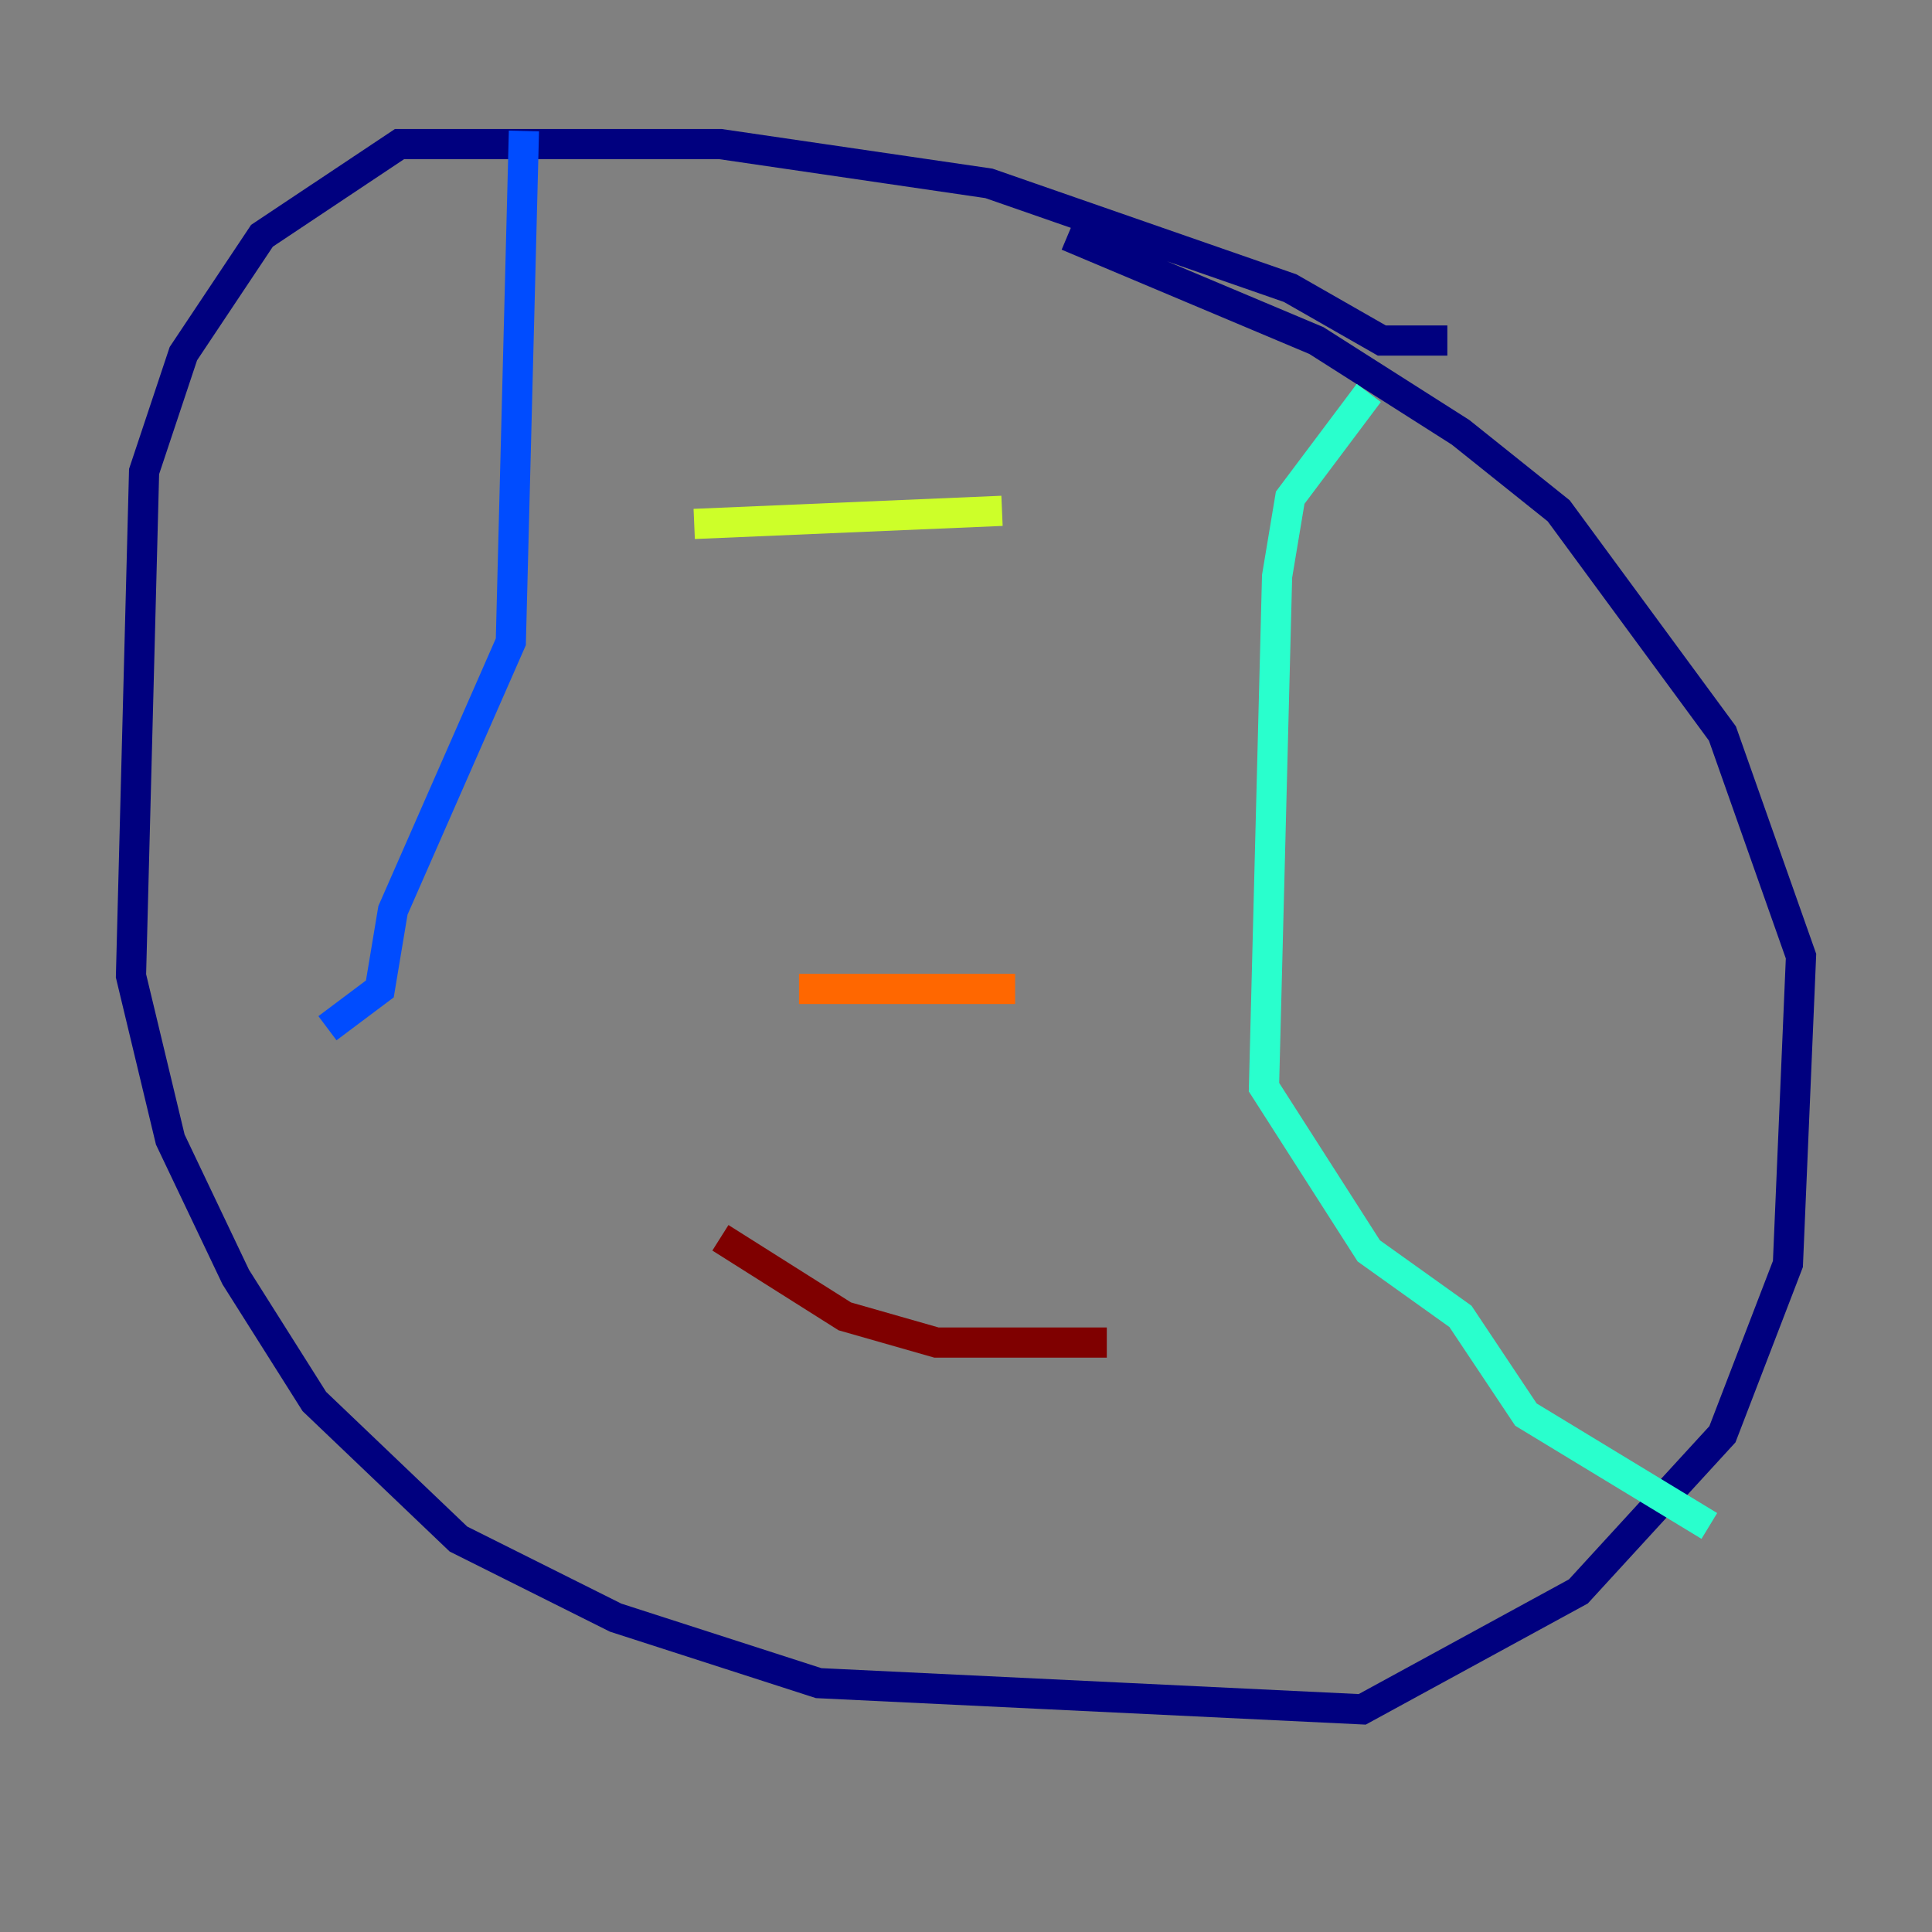 <?xml version="1.0" encoding="utf-8" ?>
<svg baseProfile="tiny" height="128" version="1.2" viewBox="0,0,128,128" width="128" xmlns="http://www.w3.org/2000/svg" xmlns:ev="http://www.w3.org/2001/xml-events" xmlns:xlink="http://www.w3.org/1999/xlink"><rect x="0" y="0" width="128" height="128" fill="#808080" stroke="none"/><defs /><polyline fill="none" points="95.891,22.563 91.552,22.563 85.478,19.091 65.519,12.149 47.729,9.546 26.468,9.546 17.356,15.62 12.149,23.43 9.546,31.241 8.678,64.651 11.281,75.498 15.62,84.61 20.827,92.854 30.373,101.966 40.786,107.173 54.237,111.512 90.251,113.248 104.57,105.437 114.115,95.024 118.454,83.742 119.322,63.349 114.115,48.597 103.268,33.844 96.759,28.637 87.214,22.563 70.725,15.62" stroke="#00007f" stroke-width="2" /><polyline fill="none" points="34.712,8.678 33.844,42.522 26.034,60.312 25.166,65.519 21.695,68.122" stroke="#004cff" stroke-width="2" /><polyline fill="none" points="90.685,26.034 85.478,32.976 84.61,38.183 83.742,72.027 90.685,82.875 96.759,87.214 101.098,93.722 113.248,101.098" stroke="#29ffcd" stroke-width="2" /><polyline fill="none" points="45.993,34.712 66.386,33.844" stroke="#cdff29" stroke-width="2" /><polyline fill="none" points="52.936,65.519 67.254,65.519" stroke="#ff6700" stroke-width="2" /><polyline fill="none" points="47.729,82.007 55.973,87.214 62.047,88.949 73.329,88.949" stroke="#7f0000" stroke-width="2" /></svg>